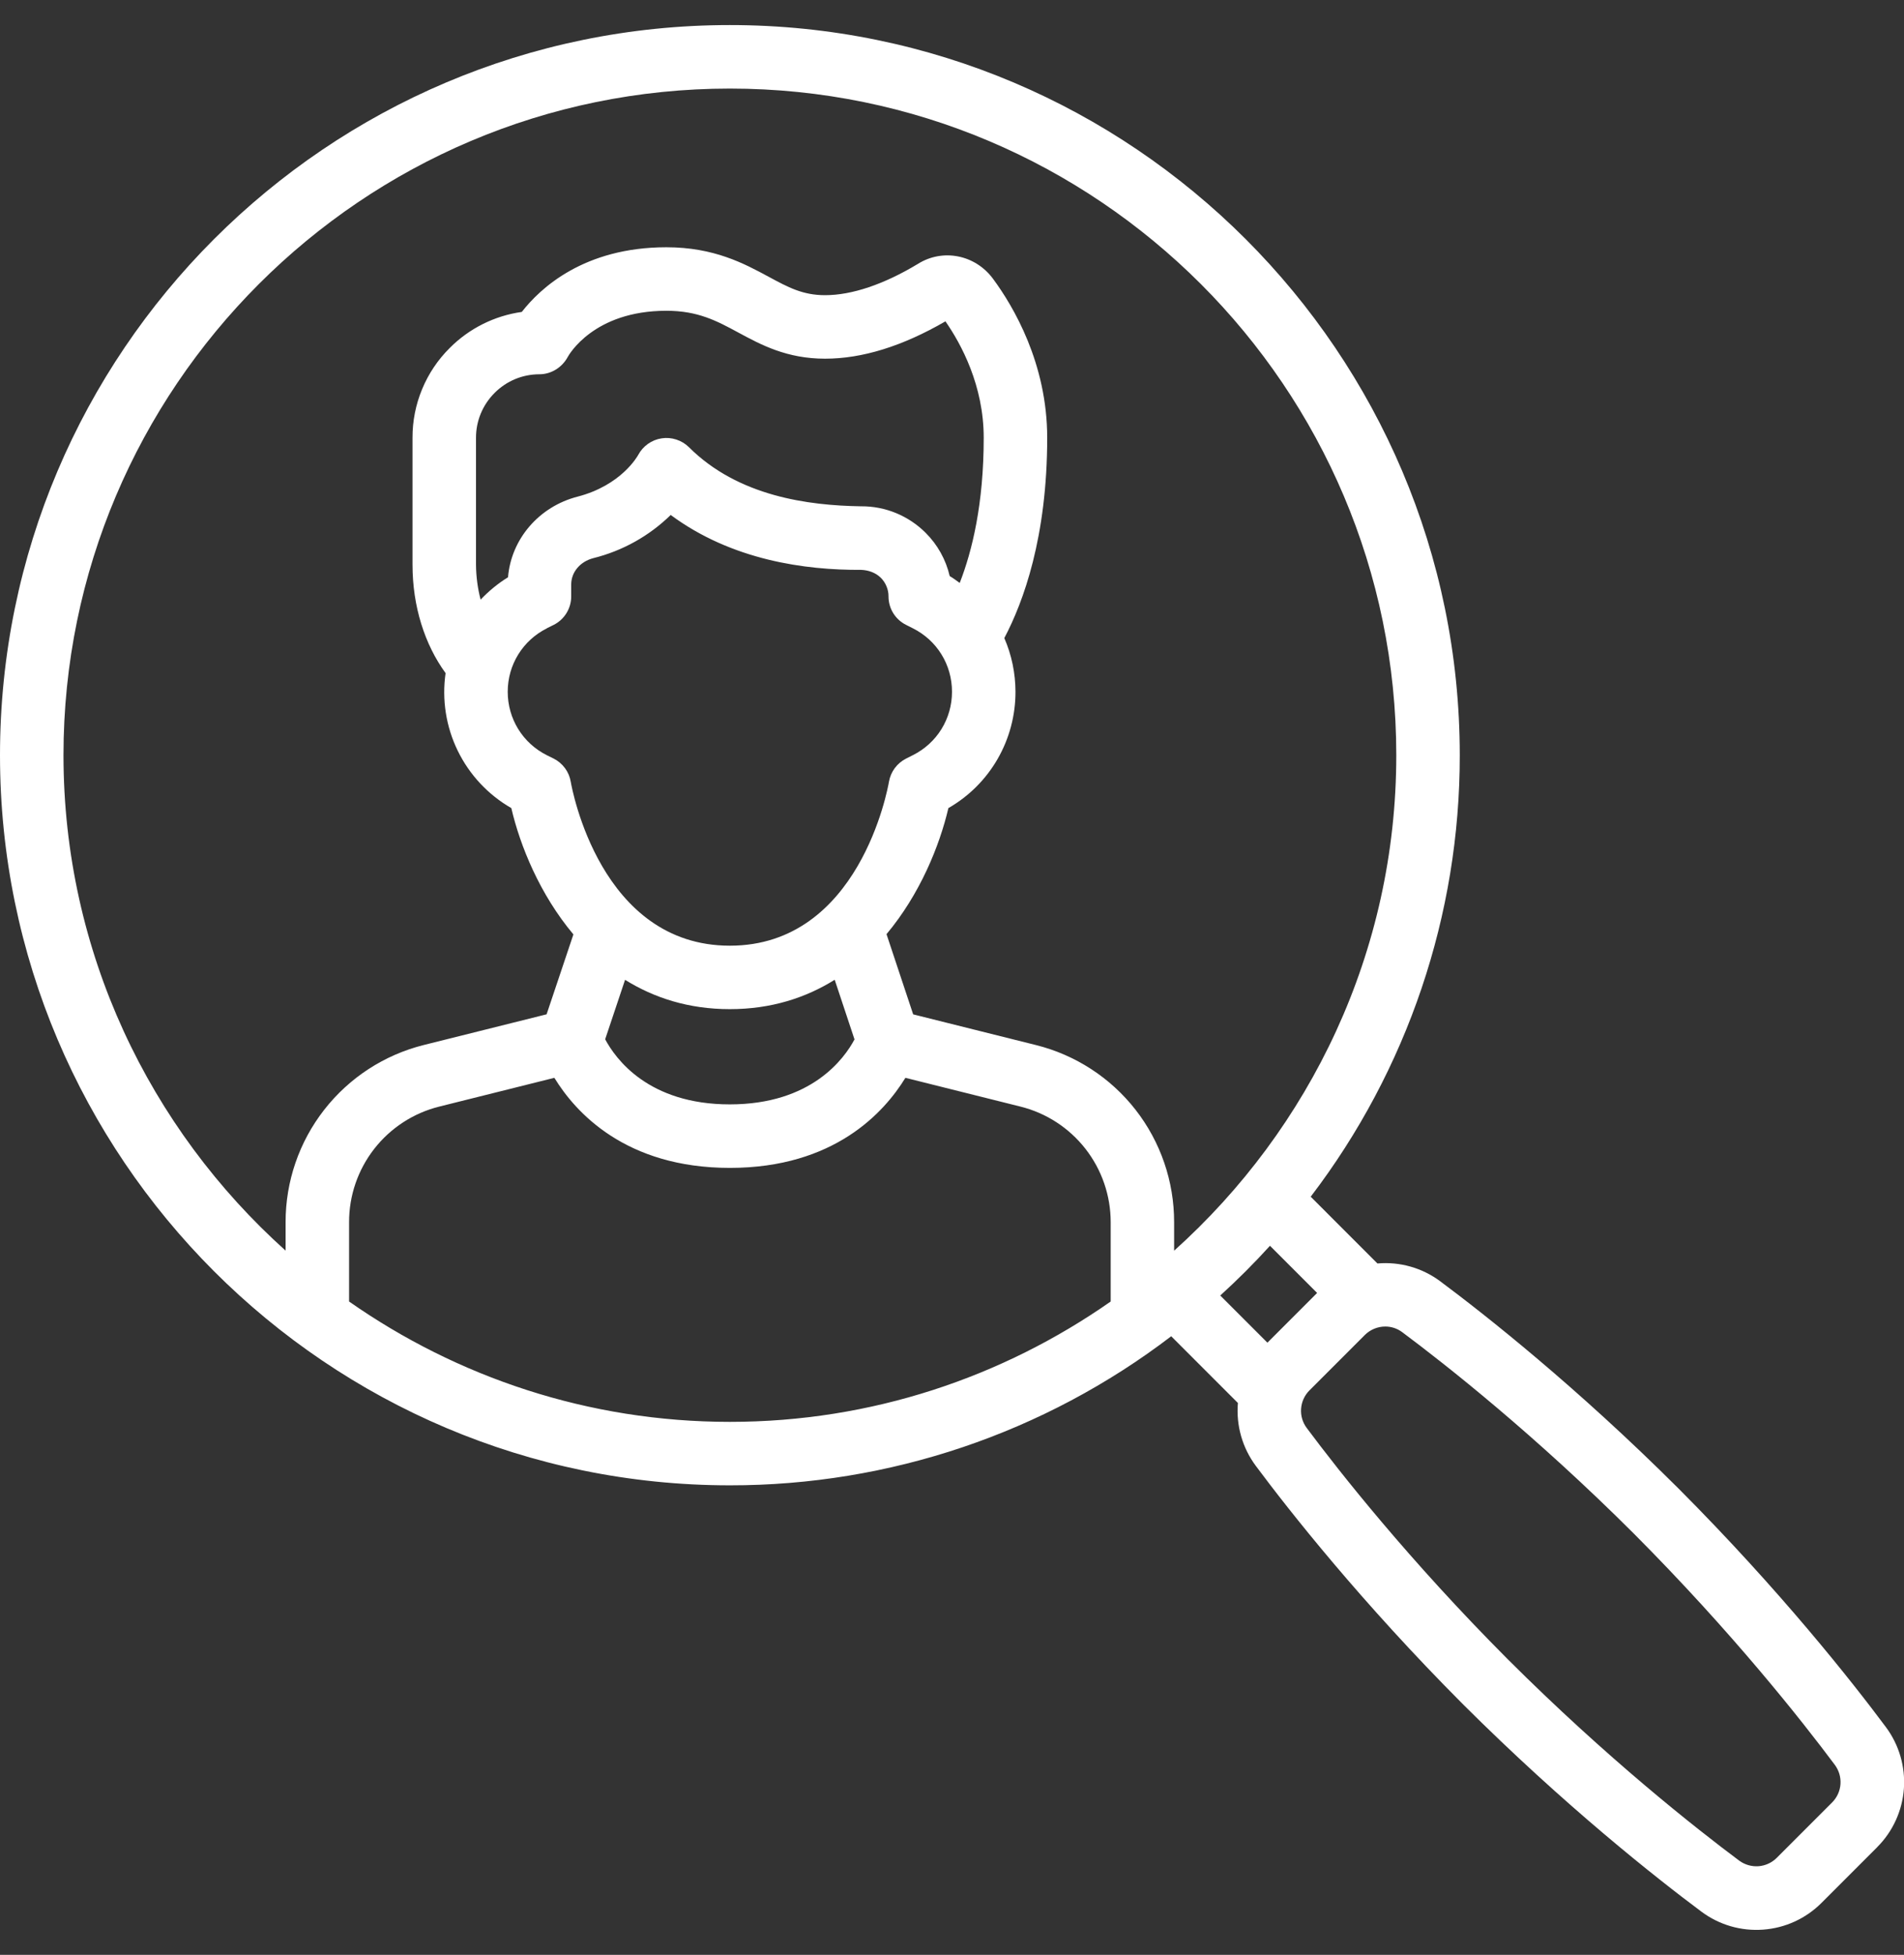 <svg width="38" height="39" viewBox="0 0 38 39" fill="none" xmlns="http://www.w3.org/2000/svg">
<rect x="0" y="0" width="38" height="39" fill="#333333" stroke="none"/>
<path d="M14.567 29.633C17.75 29.636 20.845 28.591 23.375 26.659L24.706 27.99C24.668 28.437 24.794 28.882 25.062 29.243C25.736 30.148 27.171 31.968 29.199 34.002C31.232 36.029 33.052 37.464 33.959 38.14C34.313 38.403 34.749 38.53 35.189 38.497C35.629 38.465 36.042 38.276 36.353 37.964L37.464 36.853L37.467 36.849C37.778 36.538 37.966 36.124 37.998 35.685C38.029 35.246 37.902 34.81 37.639 34.457C36.965 33.552 35.53 31.732 33.501 29.698C31.469 27.671 29.648 26.236 28.741 25.56C28.381 25.293 27.937 25.168 27.491 25.207L26.159 23.875C28.091 21.345 29.137 18.25 29.134 15.067C29.133 7.034 22.599 0.5 14.567 0.5C6.534 0.5 0 7.034 0 15.067C0 23.099 6.534 29.633 14.567 29.633ZM6.967 25.966V24.383C6.966 23.853 7.143 23.338 7.469 22.92C7.796 22.502 8.252 22.205 8.767 22.077L11.064 21.503C11.486 22.193 12.486 23.3 14.567 23.3C16.648 23.3 17.647 22.193 18.07 21.503L20.366 22.077C20.881 22.205 21.337 22.502 21.664 22.92C21.99 23.338 22.167 23.853 22.167 24.383V25.966C20.01 27.474 17.393 28.367 14.567 28.367C11.741 28.367 9.123 27.474 6.967 25.966ZM9.592 11.963C9.533 11.736 9.502 11.502 9.5 11.267V8.733C9.5 8.396 9.632 8.078 9.872 7.838C10.112 7.598 10.43 7.467 10.767 7.467C11 7.467 11.218 7.33 11.329 7.125C11.349 7.087 11.844 6.2 13.3 6.2C13.93 6.2 14.303 6.401 14.735 6.634C15.188 6.879 15.702 7.156 16.467 7.156C17.209 7.156 18.013 6.907 18.869 6.411C19.182 6.861 19.633 7.691 19.633 8.733C19.633 10.055 19.402 10.994 19.154 11.63C19.089 11.583 19.025 11.535 18.954 11.493C18.878 11.164 18.71 10.864 18.471 10.627C18.302 10.459 18.103 10.327 17.883 10.236C17.664 10.146 17.429 10.1 17.191 10.101H17.178C16.144 10.084 14.736 9.908 13.747 8.919C13.676 8.85 13.591 8.799 13.497 8.769C13.403 8.738 13.303 8.73 13.206 8.745C13.007 8.774 12.832 8.899 12.738 9.075C12.724 9.1 12.402 9.682 11.525 9.909C10.754 10.108 10.201 10.758 10.139 11.517C9.935 11.642 9.753 11.794 9.592 11.963ZM10.916 12.533L11.05 12.467C11.264 12.359 11.4 12.14 11.4 11.9V11.661C11.4 11.415 11.578 11.203 11.843 11.135C12.425 10.99 12.957 10.693 13.386 10.274C14.607 11.178 16.074 11.376 17.187 11.369C17.332 11.375 17.475 11.424 17.578 11.526C17.628 11.575 17.667 11.634 17.693 11.698C17.72 11.762 17.734 11.831 17.733 11.901C17.733 12.141 17.869 12.36 18.084 12.467L18.217 12.534C18.7 12.775 19 13.26 19 13.801C19 14.341 18.7 14.826 18.217 15.067L18.084 15.134C17.995 15.179 17.918 15.244 17.858 15.324C17.799 15.404 17.759 15.497 17.742 15.595C17.719 15.729 17.151 18.867 14.567 18.867C11.982 18.867 11.414 15.729 11.391 15.597C11.375 15.498 11.335 15.405 11.276 15.325C11.216 15.244 11.139 15.179 11.05 15.134L10.916 15.068C10.433 14.827 10.133 14.341 10.133 13.801C10.133 13.261 10.434 12.776 10.916 12.535V12.533ZM17.055 20.735C16.851 21.12 16.194 22.033 14.566 22.033C12.938 22.033 12.284 21.121 12.078 20.734L12.475 19.548C13.049 19.905 13.739 20.133 14.566 20.133C15.393 20.133 16.085 19.905 16.659 19.547L17.054 20.736L17.055 20.735ZM32.605 30.593C34.576 32.57 35.968 34.337 36.621 35.212C36.702 35.322 36.742 35.458 36.732 35.596C36.722 35.733 36.663 35.862 36.566 35.959L35.46 37.065C35.363 37.162 35.235 37.221 35.098 37.232C34.961 37.242 34.825 37.203 34.714 37.123C33.837 36.468 32.07 35.077 30.095 33.106C28.123 31.129 26.731 29.362 26.079 28.488C25.997 28.378 25.957 28.242 25.967 28.105C25.977 27.968 26.035 27.84 26.131 27.742L27.239 26.634C27.348 26.526 27.494 26.465 27.648 26.465C27.766 26.465 27.884 26.502 27.985 26.577C28.862 27.231 30.629 28.622 32.605 30.593ZM26.287 25.795L25.295 26.787L24.354 25.846C24.701 25.531 25.032 25.2 25.346 24.854L26.287 25.795ZM14.567 1.767C21.9 1.767 27.867 7.733 27.867 15.067C27.867 18.992 26.147 22.515 23.433 24.952V24.383C23.434 23.57 23.163 22.781 22.663 22.14C22.163 21.5 21.462 21.045 20.674 20.849L18.225 20.237L17.693 18.637C18.36 17.841 18.752 16.874 18.928 16.122C19.336 15.888 19.675 15.55 19.91 15.142C20.145 14.734 20.268 14.271 20.267 13.8C20.266 13.432 20.191 13.067 20.044 12.73C20.425 12.009 20.9 10.716 20.9 8.733C20.9 7.25 20.224 6.111 19.821 5.565C19.464 5.079 18.814 4.954 18.319 5.265C17.641 5.674 17.001 5.889 16.467 5.889C16.021 5.889 15.734 5.734 15.336 5.519C14.852 5.258 14.251 4.933 13.3 4.933C11.655 4.933 10.782 5.75 10.414 6.223C9.869 6.3 9.364 6.552 8.976 6.942C8.739 7.177 8.552 7.456 8.425 7.763C8.297 8.07 8.232 8.4 8.233 8.733V11.266C8.233 12.099 8.477 12.859 8.893 13.429C8.817 13.957 8.901 14.497 9.135 14.977C9.369 15.457 9.742 15.856 10.205 16.122C10.38 16.875 10.774 17.844 11.444 18.642L10.909 20.236L8.459 20.848C7.67 21.045 6.971 21.5 6.471 22.14C5.971 22.78 5.699 23.57 5.7 24.382V24.951C2.986 22.515 1.267 18.991 1.267 15.066C1.267 7.733 7.233 1.767 14.567 1.767Z" fill="#ffffff"/>
</svg>

